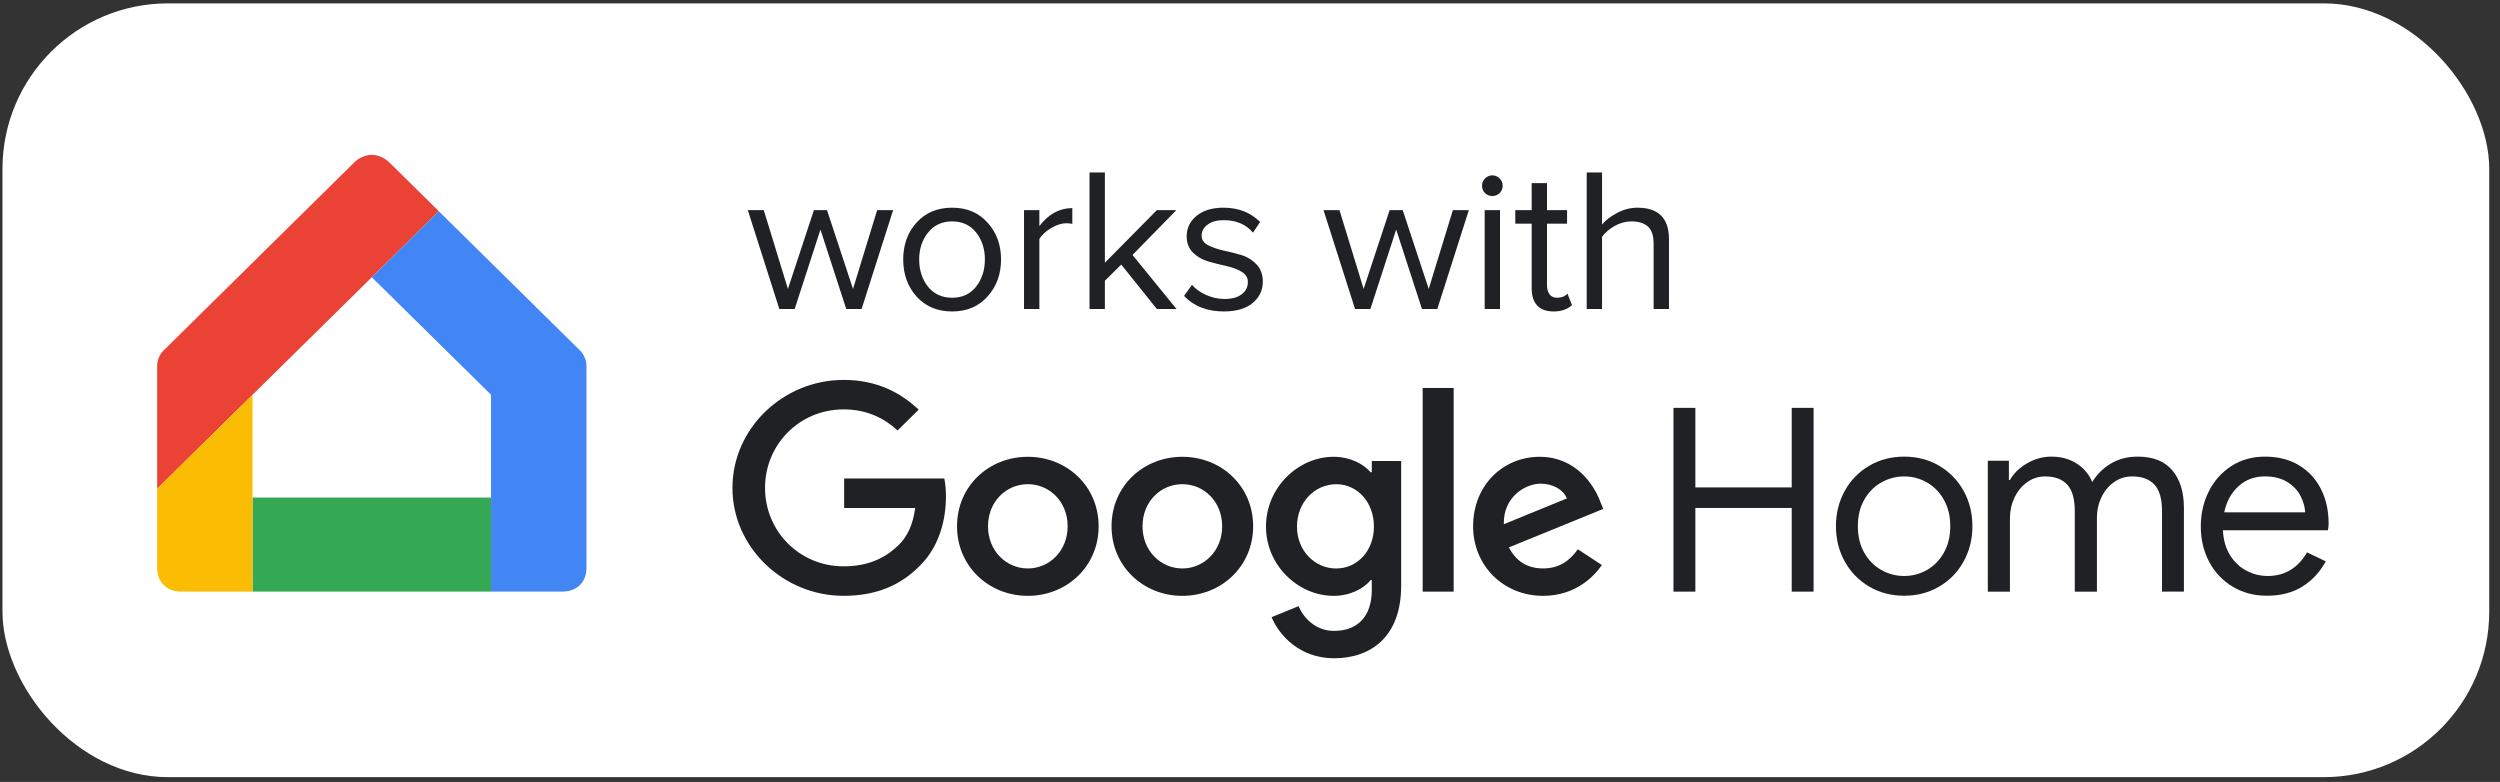 <svg width="227" height="71" viewBox="0 0 227 71" fill="none" xmlns="http://www.w3.org/2000/svg">
<rect x="0" y="0" width="227" height="71" fill="#333333" stroke="none"/>
<g clip-path="url(#clip0_2009_2108)">
<rect x="0.225" y="0.307" width="225.797" height="70.258" rx="15.024" fill="white"/>
<path d="M78.233 28.057H76.839L74.498 20.846L72.156 28.057H70.763L67.901 19.081H69.35L71.543 26.235L73.903 19.081H75.092L77.453 26.235L79.645 19.081H81.095L78.233 28.057ZM89.668 26.923C88.863 27.827 87.792 28.28 86.454 28.28C85.116 28.28 84.038 27.827 83.22 26.923C82.415 26.019 82.012 24.898 82.012 23.559C82.012 22.221 82.415 21.107 83.22 20.215C84.038 19.31 85.116 18.858 86.454 18.858C87.792 18.858 88.863 19.31 89.668 20.215C90.486 21.107 90.895 22.221 90.895 23.559C90.895 24.898 90.486 26.019 89.668 26.923ZM84.261 26.031C84.806 26.7 85.537 27.035 86.454 27.035C87.37 27.035 88.095 26.7 88.628 26.031C89.161 25.35 89.427 24.526 89.427 23.559C89.427 22.593 89.161 21.776 88.628 21.107C88.095 20.438 87.37 20.103 86.454 20.103C85.537 20.103 84.806 20.444 84.261 21.125C83.728 21.794 83.462 22.606 83.462 23.559C83.462 24.526 83.728 25.35 84.261 26.031ZM94.375 28.057H92.981V19.081H94.375V20.53C95.205 19.44 96.202 18.895 97.367 18.895V20.326C97.193 20.289 97.008 20.27 96.809 20.27C96.388 20.27 95.93 20.419 95.434 20.716C94.939 21.014 94.586 21.342 94.375 21.701V28.057ZM106.827 28.057H105.043L101.81 24.024L100.323 25.492V28.057H98.929V15.662H100.323V23.857L105.043 19.081H106.809L102.832 23.151L106.827 28.057ZM111.132 28.28C109.609 28.28 108.401 27.809 107.509 26.867L108.233 25.864C108.543 26.223 108.964 26.527 109.497 26.774C110.042 27.022 110.606 27.146 111.188 27.146C111.857 27.146 112.377 27.004 112.749 26.719C113.121 26.434 113.307 26.062 113.307 25.604C113.307 25.207 113.115 24.898 112.73 24.674C112.346 24.439 111.882 24.266 111.337 24.154C110.804 24.03 110.265 23.894 109.72 23.745C109.175 23.584 108.71 23.318 108.326 22.946C107.942 22.562 107.75 22.061 107.75 21.441C107.75 20.71 108.048 20.097 108.642 19.601C109.249 19.106 110.067 18.858 111.095 18.858C112.446 18.858 113.554 19.292 114.422 20.159L113.771 21.125C113.139 20.369 112.247 19.992 111.095 19.992C110.488 19.992 110.005 20.128 109.646 20.4C109.286 20.661 109.107 20.995 109.107 21.404C109.107 21.763 109.299 22.048 109.683 22.259C110.067 22.457 110.525 22.618 111.058 22.742C111.603 22.853 112.148 22.99 112.693 23.151C113.238 23.312 113.703 23.597 114.087 24.006C114.471 24.402 114.663 24.922 114.663 25.567C114.663 26.359 114.353 27.01 113.734 27.518C113.115 28.026 112.247 28.28 111.132 28.28ZM130.508 28.057H129.114L126.773 20.846L124.431 28.057H123.038L120.176 19.081H121.625L123.818 26.235L126.178 19.081H127.368L129.728 26.235L131.92 19.081H133.37L130.508 28.057ZM135.495 17.799C135.248 17.799 135.031 17.712 134.845 17.539C134.659 17.353 134.566 17.13 134.566 16.87C134.566 16.609 134.659 16.386 134.845 16.201C135.031 16.015 135.248 15.922 135.495 15.922C135.756 15.922 135.979 16.015 136.164 16.201C136.35 16.386 136.443 16.609 136.443 16.87C136.443 17.13 136.35 17.353 136.164 17.539C135.979 17.712 135.756 17.799 135.495 17.799ZM136.202 28.057H134.808V19.081H136.202V28.057ZM141.063 28.28C140.406 28.28 139.911 28.1 139.576 27.741C139.242 27.381 139.075 26.861 139.075 26.18V20.308H137.588V19.081H139.075V16.628H140.468V19.081H142.29V20.308H140.468V25.882C140.468 26.229 140.543 26.508 140.691 26.719C140.852 26.929 141.082 27.035 141.379 27.035C141.788 27.035 142.104 26.911 142.327 26.663L142.736 27.704C142.327 28.088 141.769 28.28 141.063 28.28ZM151.543 28.057H150.149V22.147C150.149 21.404 149.976 20.877 149.629 20.568C149.282 20.258 148.78 20.103 148.124 20.103C147.616 20.103 147.114 20.239 146.618 20.512C146.135 20.784 145.751 21.113 145.466 21.497V28.057H144.073V15.662H145.466V20.382C145.813 19.973 146.278 19.62 146.86 19.323C147.442 19.013 148.049 18.858 148.681 18.858C150.589 18.858 151.543 19.812 151.543 21.72V28.057Z" fill="#202124"/>
<path d="M44.583 53.717H22.928V45.178H44.583V53.717Z" fill="#34A853"/>
<path d="M33.758 14.06C33.172 14.06 32.549 14.366 32.195 14.719L14.834 31.843C14.515 32.157 14.27 32.724 14.27 33.176V44.378L39.843 19.179L35.324 14.719C34.966 14.366 34.344 14.06 33.758 14.06Z" fill="#EA4335"/>
<path d="M22.93 53.716V35.844L14.27 44.379V51.581C14.27 52.85 15.145 53.716 16.436 53.716H22.93Z" fill="#FBBC04"/>
<path d="M39.843 19.179L33.758 25.172L44.585 35.843V53.715H51.083C52.371 53.715 53.25 52.852 53.25 51.58V33.176C53.25 32.723 53.004 32.16 52.685 31.846L39.843 19.179Z" fill="#4285F4"/>
<path d="M76.649 46.125V43.447H85.746C85.837 43.919 85.892 44.481 85.892 45.087C85.892 47.097 85.335 49.581 83.539 51.351C81.793 53.144 79.56 54.101 76.6 54.101C71.115 54.101 66.506 49.703 66.506 44.298C66.506 38.894 71.115 34.495 76.6 34.495C79.633 34.495 81.79 35.666 83.416 37.196L81.5 39.084C80.335 38.009 78.759 37.173 76.6 37.173C72.597 37.173 69.466 40.354 69.466 44.298C69.466 48.243 72.597 51.423 76.6 51.423C79.196 51.423 80.675 50.394 81.623 49.463C82.395 48.704 82.903 47.613 83.099 46.125H76.649Z" fill="#202124"/>
<path d="M99.756 47.79C99.756 51.425 96.869 54.103 93.327 54.103C89.786 54.103 86.898 51.425 86.898 47.79C86.898 44.132 89.786 41.477 93.327 41.477C96.869 41.48 99.756 44.132 99.756 47.79ZM96.942 47.79C96.942 45.517 95.27 43.964 93.327 43.964C91.385 43.964 89.712 45.517 89.712 47.79C89.712 50.037 91.385 51.616 93.327 51.616C95.267 51.616 96.942 50.04 96.942 47.79Z" fill="#202124"/>
<path d="M113.786 47.79C113.786 51.425 110.898 54.103 107.357 54.103C103.815 54.103 100.928 51.425 100.928 47.79C100.928 44.132 103.815 41.477 107.357 41.477C110.898 41.48 113.786 44.132 113.786 47.79ZM110.972 47.79C110.972 45.517 109.299 43.964 107.357 43.964C105.414 43.964 103.742 45.517 103.742 47.79C103.742 50.037 105.414 51.616 107.357 51.616C109.296 51.616 110.972 50.04 110.972 47.79Z" fill="#202124"/>
<path d="M127.225 41.862V53.195C127.225 57.856 124.435 59.77 121.137 59.77C118.032 59.77 116.163 57.715 115.459 56.04L117.909 55.037C118.346 56.066 119.414 57.284 121.137 57.284C123.247 57.284 124.558 55.991 124.558 53.577V52.669H124.461C123.83 53.435 122.618 54.103 121.09 54.103C117.888 54.103 114.951 51.353 114.951 47.813C114.951 44.251 117.886 41.477 121.09 41.477C122.618 41.477 123.83 42.148 124.461 42.889H124.558V41.859L127.225 41.862ZM124.752 47.816C124.752 45.592 123.247 43.967 121.33 43.967C119.388 43.967 117.765 45.592 117.765 47.816C117.765 50.017 119.391 51.618 121.33 51.618C123.247 51.616 124.752 50.014 124.752 47.816Z" fill="#202124"/>
<path d="M131.992 35.228V53.72H129.178V35.228H131.992Z" fill="#202124"/>
<path d="M143.267 49.872L145.45 51.306C144.746 52.336 143.048 54.103 140.114 54.103C136.475 54.103 133.758 51.33 133.758 47.79C133.758 44.037 136.498 41.477 139.799 41.477C143.123 41.477 144.75 44.083 145.284 45.494L145.574 46.211L137.009 49.702C137.663 50.968 138.684 51.613 140.114 51.613C141.546 51.616 142.54 50.925 143.267 49.872ZM136.548 47.599L142.273 45.257C141.959 44.468 141.011 43.918 139.897 43.918C138.464 43.918 136.475 45.161 136.548 47.599Z" fill="#202124"/>
<path d="M151.951 37.034H153.939V44.257H162.687V37.034H164.673V53.72H162.687V46.123H153.939V53.72H151.951V37.034Z" fill="#202124"/>
<path d="M169.708 53.254C168.764 52.694 168.025 51.933 167.496 50.971C166.968 50.009 166.703 48.943 166.703 47.777C166.703 46.611 166.968 45.548 167.496 44.583C168.025 43.621 168.76 42.86 169.708 42.3C170.653 41.74 171.718 41.462 172.899 41.462C174.08 41.462 175.145 41.74 176.09 42.3C177.035 42.86 177.773 43.621 178.302 44.583C178.831 45.546 179.095 46.611 179.095 47.777C179.095 48.943 178.831 50.006 178.302 50.971C177.773 51.936 177.038 52.694 176.09 53.254C175.142 53.814 174.08 54.092 172.899 54.092C171.718 54.092 170.653 53.814 169.708 53.254ZM174.97 51.752C175.608 51.389 176.121 50.862 176.506 50.179C176.891 49.495 177.084 48.696 177.084 47.78C177.084 46.864 176.891 46.064 176.506 45.38C176.119 44.697 175.608 44.173 174.97 43.807C174.331 43.443 173.642 43.26 172.902 43.26C172.161 43.26 171.467 43.443 170.821 43.807C170.174 44.173 169.658 44.697 169.271 45.38C168.884 46.064 168.693 46.864 168.693 47.78C168.693 48.696 168.886 49.498 169.271 50.179C169.658 50.862 170.174 51.386 170.821 51.752C171.467 52.119 172.161 52.299 172.902 52.299C173.64 52.299 174.331 52.116 174.97 51.752Z" fill="#202124"/>
<path d="M180.49 41.836H182.407V43.582H182.5C182.846 42.976 183.368 42.473 184.061 42.068C184.754 41.663 185.487 41.462 186.26 41.462C187.141 41.462 187.911 41.671 188.566 42.091C189.22 42.512 189.689 43.069 189.974 43.768C190.4 43.069 190.964 42.509 191.666 42.091C192.366 41.671 193.183 41.462 194.113 41.462C195.5 41.462 196.544 41.877 197.246 42.708C197.947 43.538 198.299 44.669 198.299 46.098V53.718H196.311V46.405C196.311 45.301 196.083 44.501 195.625 44.005C195.167 43.508 194.489 43.26 193.592 43.26C192.992 43.26 192.448 43.43 191.961 43.773C191.471 44.116 191.089 44.573 190.814 45.148C190.539 45.724 190.4 46.345 190.4 47.014V53.723H188.39V46.428C188.39 45.308 188.163 44.501 187.705 44.005C187.247 43.508 186.576 43.26 185.695 43.26C185.095 43.26 184.55 43.435 184.063 43.784C183.574 44.132 183.191 44.599 182.917 45.182C182.642 45.765 182.503 46.389 182.503 47.057V53.721H180.493V41.836H180.49Z" fill="#202124"/>
<path d="M202.741 53.277C201.827 52.733 201.112 51.985 200.602 51.028C200.089 50.073 199.832 48.997 199.832 47.8C199.832 46.65 200.073 45.595 200.552 44.63C201.034 43.667 201.714 42.899 202.597 42.324C203.479 41.748 204.504 41.462 205.67 41.462C206.853 41.462 207.876 41.722 208.743 42.244C209.609 42.765 210.276 43.482 210.74 44.4C211.206 45.316 211.439 46.366 211.439 47.545C211.439 47.777 211.416 47.981 211.369 48.151H201.84C201.887 49.051 202.108 49.812 202.502 50.434C202.895 51.056 203.397 51.523 204.005 51.832C204.612 52.145 205.246 52.299 205.908 52.299C207.452 52.299 208.644 51.585 209.478 50.156L211.179 50.971C210.659 51.936 209.955 52.694 209.065 53.254C208.175 53.814 207.099 54.092 205.837 54.092C204.688 54.095 203.654 53.821 202.741 53.277ZM209.313 46.521C209.282 46.023 209.14 45.528 208.887 45.03C208.635 44.532 208.237 44.114 207.694 43.771C207.149 43.43 206.468 43.257 205.649 43.257C204.703 43.257 203.903 43.557 203.248 44.155C202.593 44.754 202.164 45.541 201.96 46.521H209.313Z" fill="#202124"/>
</g>
<defs>
<clipPath id="clip0_2009_2108">
<rect width="225.797" height="70.258" fill="white" transform="translate(0.225 0.309)"/>
</clipPath>
</defs>
</svg>

